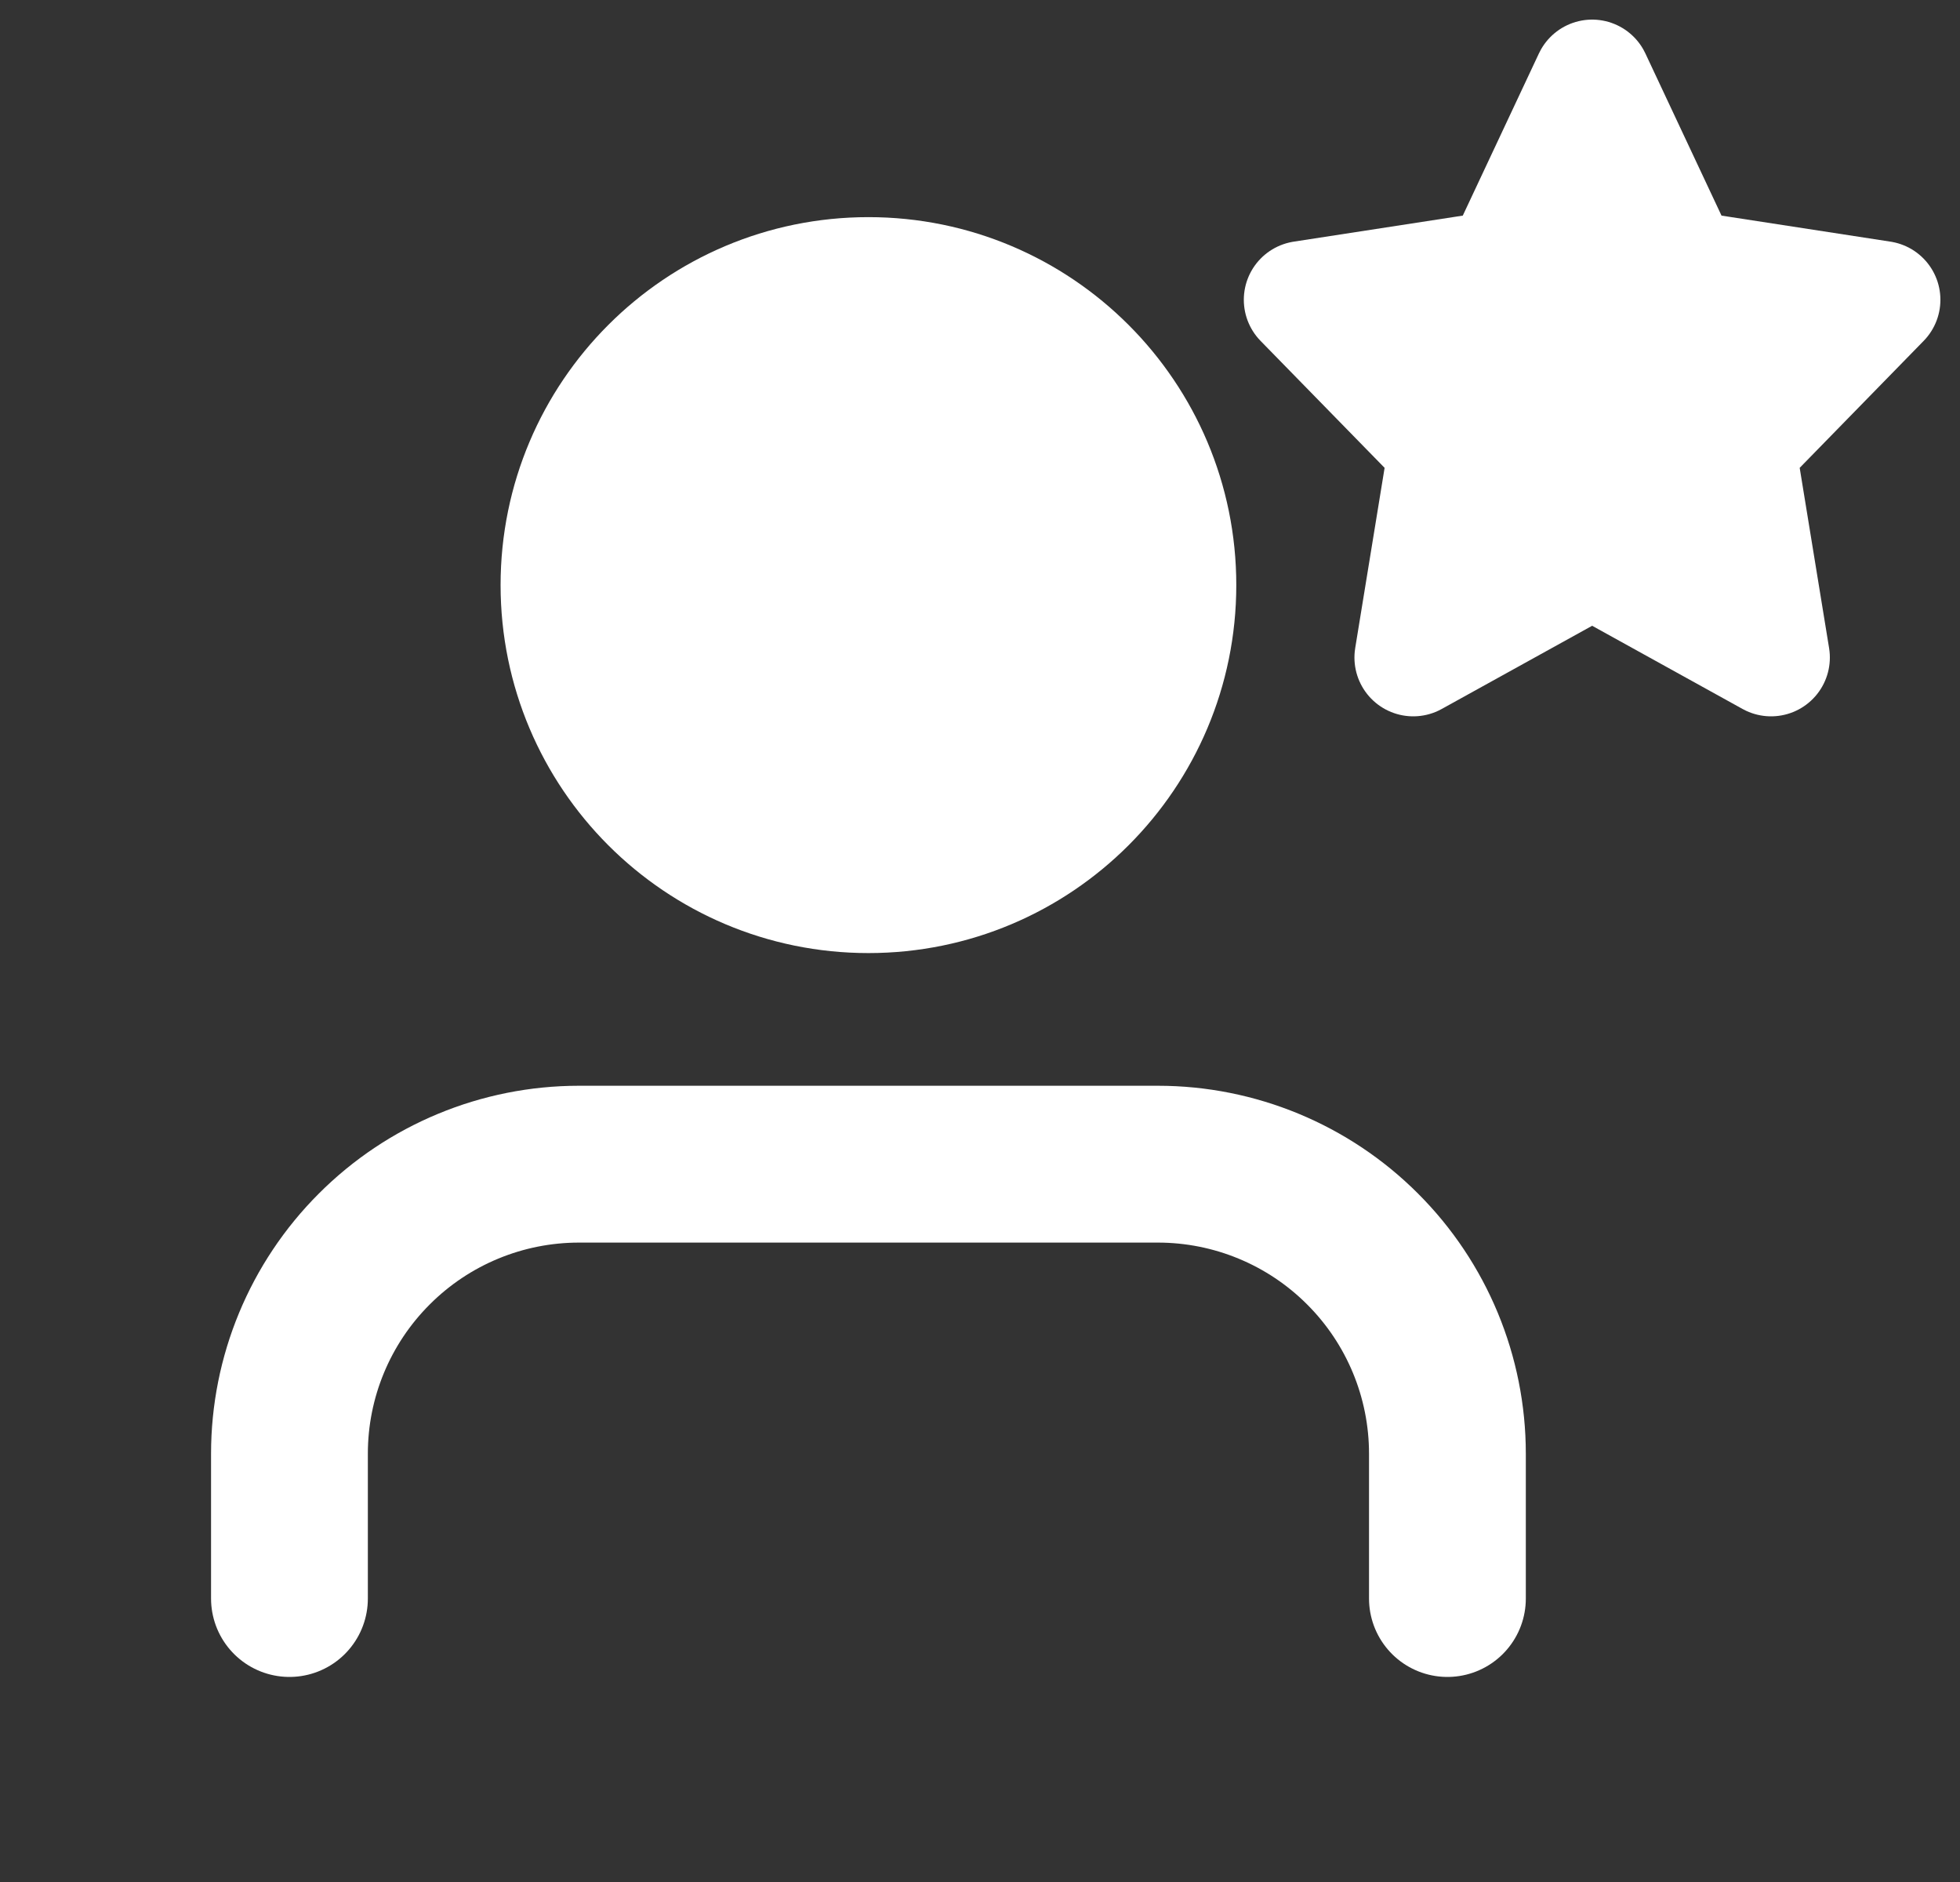 <svg width="25" height="24" viewBox="0 0 25 24" fill="none" xmlns="http://www.w3.org/2000/svg">
<rect x="0" y="0" width="25" height="24" fill="#333333" stroke="none"/>
<path d="M18.462 20.385V18.538C18.462 17.559 18.073 16.62 17.38 15.928C16.688 15.235 15.748 14.846 14.769 14.846H7.385C6.405 14.846 5.466 15.235 4.774 15.928C4.081 16.62 3.692 17.559 3.692 18.538V20.385" stroke="white" stroke-width="2" stroke-linecap="round" stroke-linejoin="round"/>
<path d="M11.077 11.154C13.116 11.154 14.769 9.501 14.769 7.461C14.769 5.422 13.116 3.769 11.077 3.769C9.038 3.769 7.385 5.422 7.385 7.461C7.385 9.501 9.038 11.154 11.077 11.154Z" fill="white" stroke="white" stroke-width="2" stroke-linecap="round" stroke-linejoin="round"/>
<path d="M20.308 1L21.449 3.43L24 3.823L22.154 5.713L22.59 8.385L20.308 7.123L18.026 8.385L18.462 5.713L16.615 3.823L19.167 3.43L20.308 1Z" fill="white" stroke="white" stroke-width="1.5" stroke-linecap="round" stroke-linejoin="round"/>
</svg>

